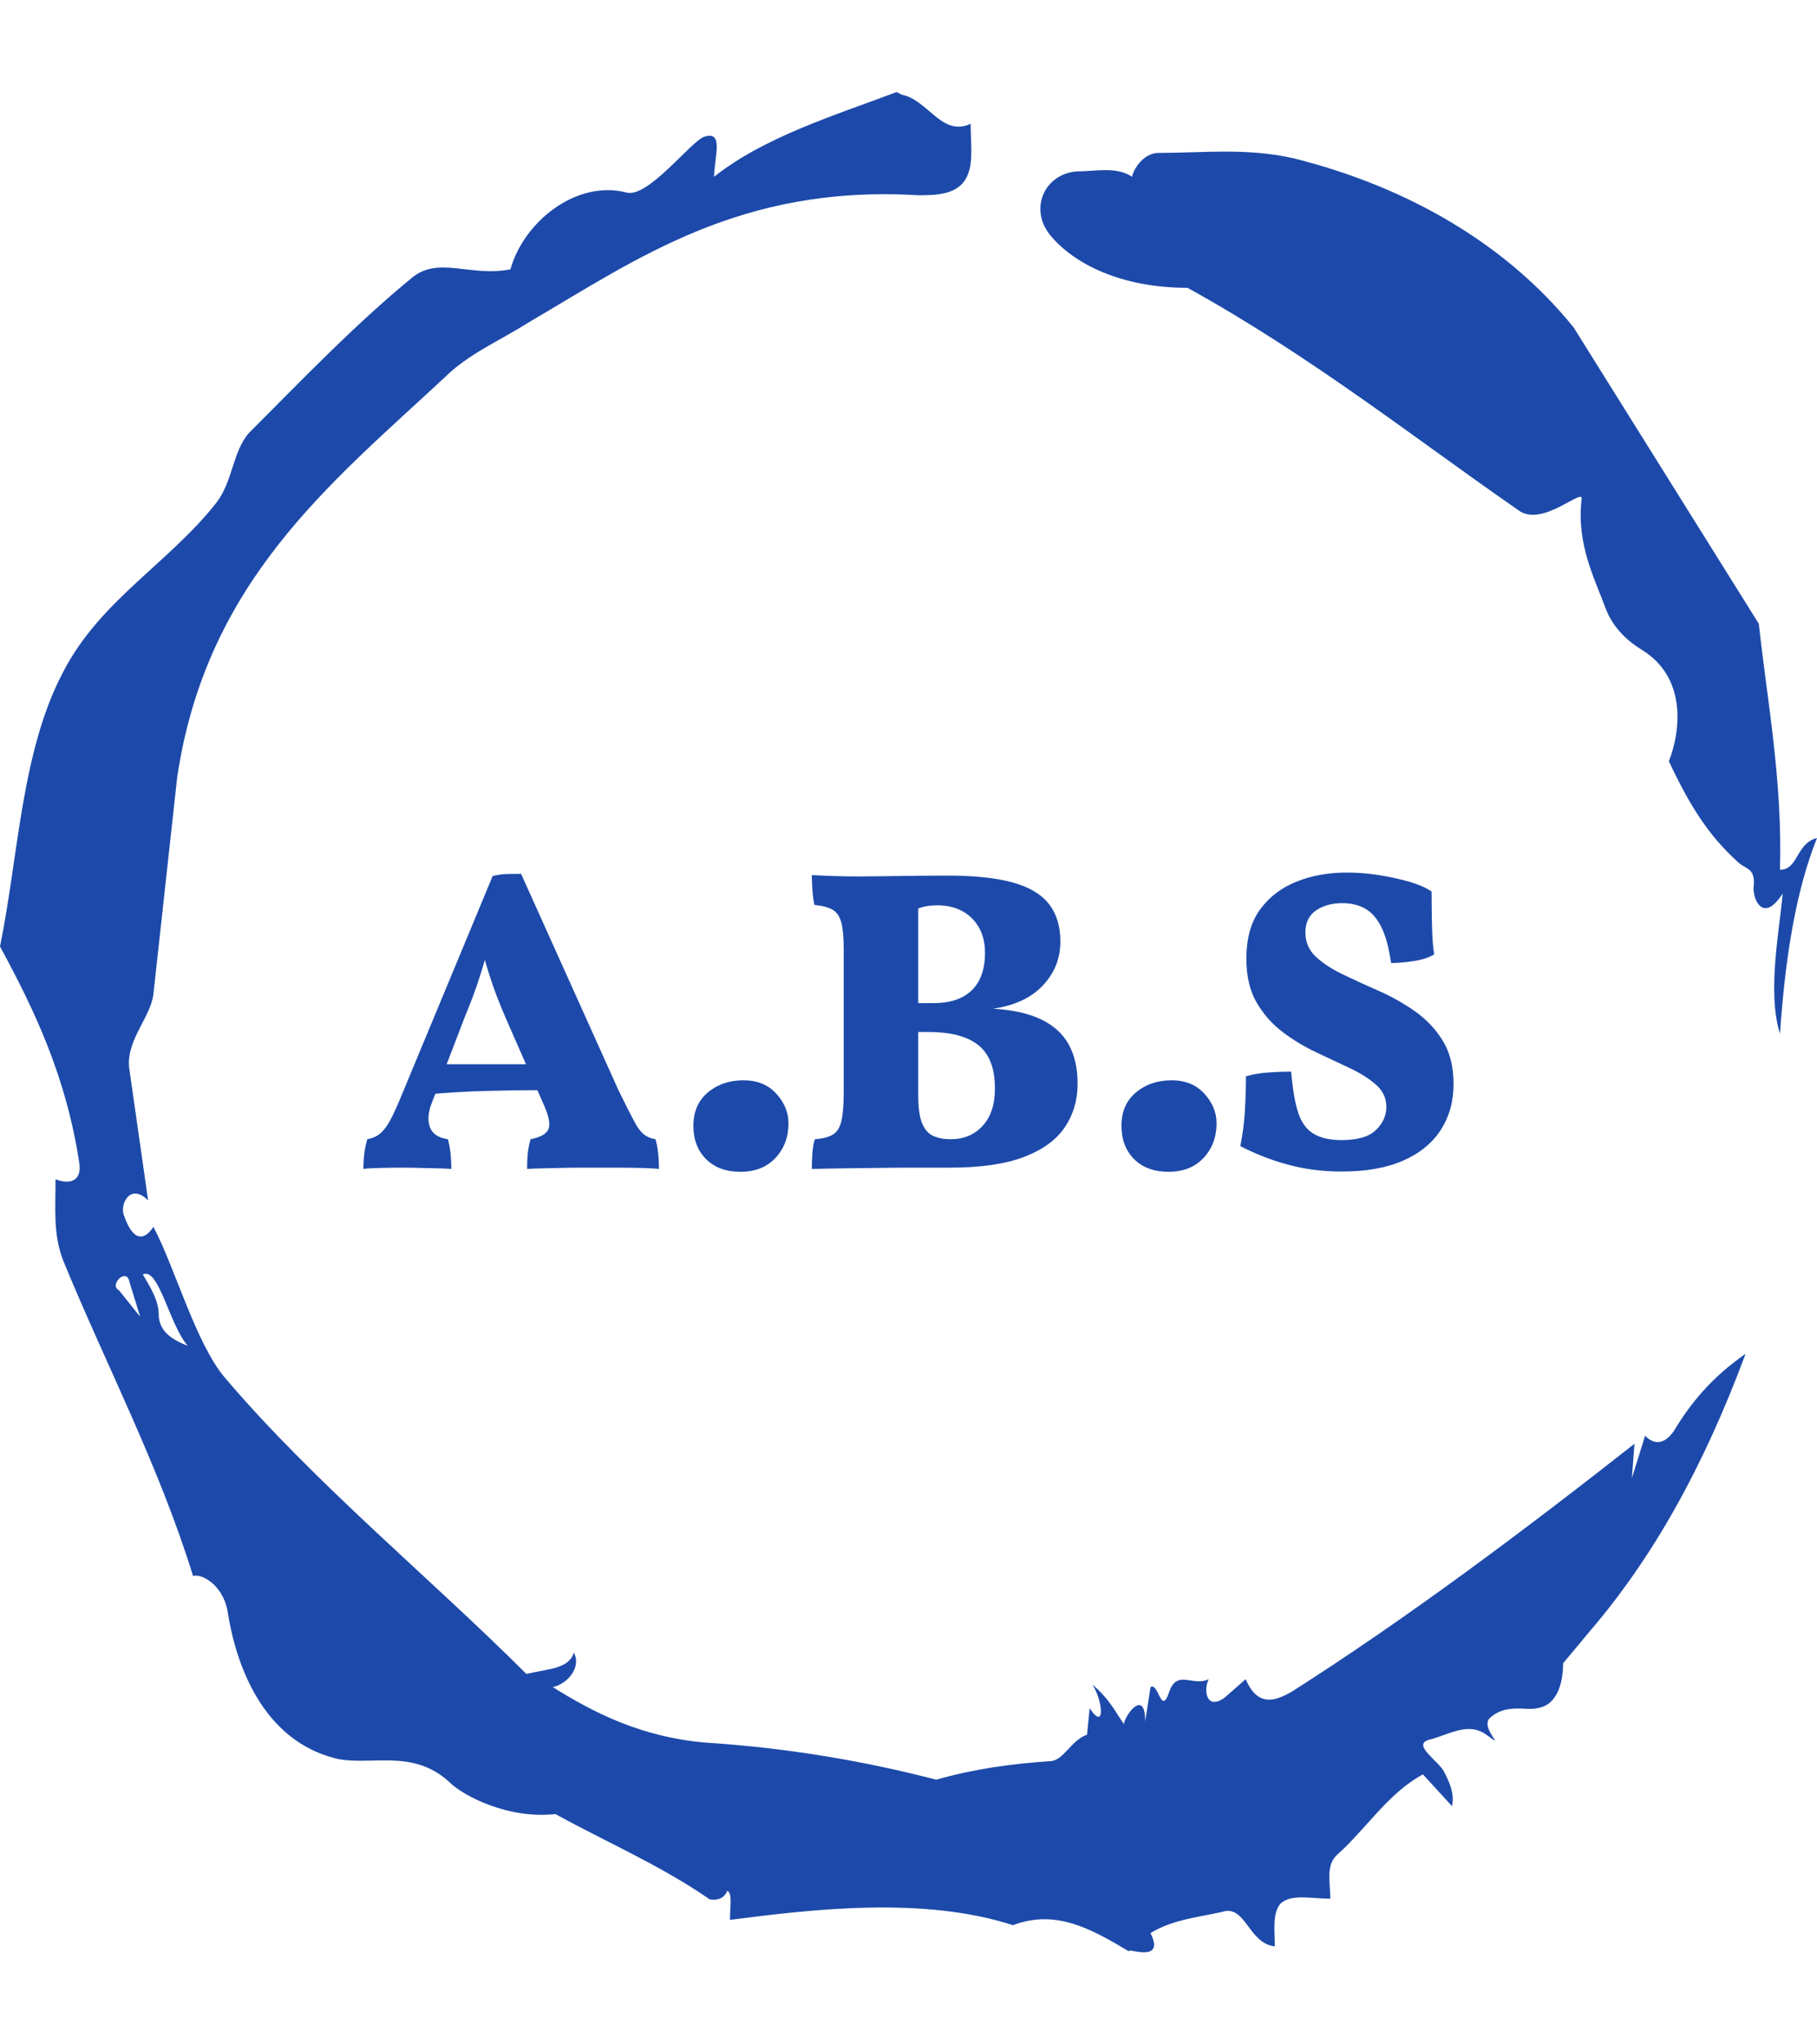 <svg xmlns="http://www.w3.org/2000/svg" version="1.1" xmlns:xlink="http://www.w3.org/1999/xlink" xmlns:svgjs="http://svgjs.dev/svgjs" width="1000" height="1125" viewBox="0 0 1000 1125"><g transform="matrix(1,0,0,1,1.7053025658242404e-13,0)"><svg viewBox="0 0 320 360" data-background-color="#f4eef6" preserveAspectRatio="xMidYMid meet" height="1125" width="1000" xmlns="http://www.w3.org/2000/svg" xmlns:xlink="http://www.w3.org/1999/xlink"><defs></defs><g id="tight-bounds" transform="matrix(1,0,0,1,0,0)"><svg viewBox="0 0 320 360" height="360" width="320"><g><svg></svg></g><g><svg viewBox="0 0 320 360" height="360" width="320"><g><path d="M20.961 227.22l3.726 4.658-1.863-6.056c-0.466-2.795-3.726 0.466-1.863 1.398M25.153 224.425c1.397 2.329 2.795 4.658 2.795 6.987 0 3.261 2.795 4.658 5.123 5.589-3.261-3.726-5.124-13.974-7.918-12.576M204.017 26.929c7.918 0 15.371-0.932 23.756 0.931 20.495 5.124 37.729 15.371 49.374 29.811l32.606 52.169c1.397 13.042 4.192 27.482 3.726 43.319 3.261 0 2.795-4.658 6.521-5.59-3.726 9.316-5.59 20.961-6.521 34.469-2.329-7.453 0-18.632 0.466-24.687-3.261 5.124-5.124 1.397-5.124-0.932 0.466-3.726-1.397-3.261-2.795-4.658-5.124-4.658-8.384-9.782-12.11-17.7 2.329-6.055 2.795-14.905-4.658-19.563-2.329-1.397-5.124-3.726-6.521-7.453-1.863-5.124-5.124-11.179-4.193-19.097 0.466-2.329-6.987 5.124-11.179 1.863-18.166-12.576-36.332-27.016-58.224-39.127-11.645 0-20.029-4.192-24.221-9.316-3.726-4.658-0.932-10.713 4.658-11.179 3.261 0 6.987-0.932 9.782 0.932 0.466-1.863 2.329-4.192 4.657-4.192M157.904 16.215l0.932 0.466c4.658 0.932 6.987 7.453 12.11 5.124 0 3.261 0.466 6.521-0.466 8.85-1.397 3.726-5.59 3.726-8.85 3.726-31.208-1.863-49.374 11.179-68.471 22.358-5.124 3.261-10.713 5.59-14.906 9.782-20.029 18.632-41.921 35.866-47.045 70.335l-4.192 38.195c-0.466 4.192-5.124 8.384-4.192 13.508l3.26 22.824c-3.261-3.261-5.124 0.932-4.192 2.795 0.466 1.397 2.329 6.055 5.124 1.863 3.726 6.987 7.453 20.495 12.576 26.55 15.837 18.632 36.332 35.4 53.101 52.169 4.192-0.932 7.453-0.932 8.384-3.727 1.397 2.795-1.397 5.59-3.726 6.056 7.453 4.658 15.837 8.85 27.016 9.781 14.44 0.932 27.948 3.261 40.524 6.522 6.521-1.863 13.042-2.795 20.029-3.261 2.329 0 3.726-3.726 6.521-4.658l0.466-4.658c2.795 4.192 2.329-1.397 0.466-4.192 3.261 2.795 4.192 5.124 5.589 6.987 0-1.397 3.726-6.521 3.727-0.466l0.931-6.055c1.397-0.932 1.863 5.124 3.261 0.931 1.397-4.192 4.192-0.932 6.987-2.329-0.932 1.863-0.466 5.59 2.794 3.261l3.727-3.261c2.329 5.59 6.055 3.261 7.918 2.329 20.495-13.042 40.99-28.413 60.553-43.784l-0.466 6.055 2.329-7.453c2.329 2.329 4.192 0.466 5.124-0.931 2.795-4.658 6.521-9.316 12.577-13.508-7.453 20.029-16.303 35.866-27.482 48.908l-4.658 5.59c0 3.261-0.932 7.453-4.658 7.918-1.863 0.466-5.59-0.932-8.384 1.863-1.397 1.863 3.261 5.59-0.466 2.795-3.261-2.329-6.521 0-10.248 0.932-2.795 0.932 1.863 3.726 2.795 5.589 0.932 1.863 1.863 3.726 1.398 6.056l-5.124-5.59c-6.055 3.261-9.782 9.316-14.906 13.974-2.329 1.863-1.397 5.124-1.397 7.918-3.261 0-6.987-0.932-8.85 0.932-1.397 1.863-0.932 4.658-0.932 7.453-4.658-0.466-5.124-7.453-9.315-6.056-4.192 0.932-8.85 1.397-12.577 3.727 2.795 5.59-4.658 2.329-3.726 3.26-6.987-4.192-13.042-7.453-20.495-4.658-15.837-5.124-35.4-2.795-49.84-0.931 0-2.329 0.466-4.658-0.466-5.124-0.932 2.329-3.726 1.397-3.26 1.397-8.85-6.055-17.7-9.782-27.016-14.905-8.384 0.932-16.303-3.261-18.632-5.59-6.521-6.055-13.974-2.795-20.029-4.192-13.042-3.261-17.7-16.769-19.098-26.084-0.932-4.658-4.658-6.521-6.055-6.056-6.055-19.563-15.371-37.263-22.824-55.429-1.863-4.658-1.397-9.316-1.397-14.44 2.329 0.932 4.658 0.466 4.192-2.794-2.329-15.371-7.918-27.016-13.974-38.195 3.261-15.837 3.726-34.469 11.179-48.443 6.521-12.576 18.632-19.098 27.016-29.811 2.795-3.726 2.795-8.85 5.59-12.11 9.316-9.316 18.632-19.098 28.879-27.482 4.658-3.726 10.247 0 17.234-1.397 2.329-8.384 11.645-15.837 20.495-13.508 3.726 0.932 11.179-8.85 13.508-9.782 3.726-1.397 1.863 3.726 1.863 6.987 8.85-6.987 20.961-10.713 32.14-14.906" fill="#1d4aaa" data-fill-palette-color="tertiary"></path></g><g transform="matrix(1,0,0,1,64,153.654)"><svg viewBox="0 0 192 52.692" height="52.692" width="192"><g><svg viewBox="0 0 192 52.692" height="52.692" width="192"><g><svg viewBox="0 0 192 52.692" height="52.692" width="192"><g><svg viewBox="0 0 192 52.692" height="52.692" width="192"><g><svg viewBox="0 0 192 52.692" height="52.692" width="192"><g><svg viewBox="0 0 192 52.692" height="52.692" width="192"><g transform="matrix(1,0,0,1,0,0)"><svg width="192" viewBox="0.7 -34.25 126.54 34.73" height="52.692" data-palette-color="#1d4aaa"><path d="M19-34.1L19-34.1 30.3-9Q31.45-6.65 32.1-5.43 32.75-4.2 33.33-3.8 33.9-3.4 34.6-3.3L34.6-3.3Q34.8-2.65 34.9-1.78 35-0.9 35 0.15L35 0.15Q34.1 0.05 32.7 0.03 31.3 0 29.9 0 28.5 0 27.7 0L27.7 0Q27.1 0 26.03 0 24.95 0 23.73 0.03 22.5 0.05 21.4 0.08 20.3 0.1 19.7 0.15L19.7 0.15Q19.7-1.05 19.8-1.85 19.9-2.65 20.1-3.3L20.1-3.3Q21.85-3.65 22.18-4.48 22.5-5.3 21.7-7.15L21.7-7.15 17.2-17.4Q16.05-20.05 15.33-22.33 14.6-24.6 14.1-26.8L14.1-26.8 15.55-26.8Q14.95-24.55 14.23-22.25 13.5-19.95 12.45-17.45L12.45-17.45 8.65-7.55Q8-5.95 8.4-4.75 8.8-3.55 10.5-3.3L10.5-3.3Q10.7-2.6 10.8-1.75 10.9-0.9 10.9 0.15L10.9 0.15Q10.35 0.1 9.35 0.08 8.35 0.05 7.28 0.03 6.2 0 5.35 0L5.35 0Q4.1 0 2.78 0.03 1.45 0.05 0.7 0.15L0.7 0.15Q0.7-0.85 0.8-1.65 0.9-2.45 1.15-3.3L1.15-3.3Q2-3.45 2.6-3.93 3.2-4.4 3.78-5.45 4.35-6.5 5.15-8.45L5.15-8.45 15.7-33.85Q16.55-34.05 17.28-34.08 18-34.1 19-34.1ZM8.45-12L20.85-12 21.75-9Q18.4-9 14.78-8.9 11.15-8.8 7.7-8.45L7.7-8.45 8.45-12ZM44.46 0.48L44.46 0.48Q41.94 0.48 40.47-0.99 39-2.46 39-4.86L39-4.86Q39-7.32 40.68-8.73 42.36-10.14 44.82-10.14L44.82-10.14Q47.22-10.14 48.63-8.58 50.04-7.02 50.04-5.16L50.04-5.16Q50.04-2.76 48.54-1.14 47.04 0.48 44.46 0.48ZM52.75-33.95L52.75-33.95Q53.7-33.9 55.25-33.85 56.8-33.8 58.1-33.8L58.1-33.8Q59.4-33.8 61.3-33.83 63.2-33.85 65.12-33.88 67.05-33.9 68.45-33.9L68.45-33.9Q73.2-33.9 76.07-33.1 78.95-32.3 80.27-30.6 81.6-28.9 81.6-26.25L81.6-26.25Q81.6-23.3 79.57-21.15 77.55-19 73.8-18.45L73.8-18.45Q77.15-18.25 79.32-17.23 81.5-16.2 82.55-14.33 83.6-12.45 83.6-9.75L83.6-9.75Q83.6-6.9 82.12-4.7 80.65-2.5 77.4-1.25 74.15 0 68.75 0L68.75 0Q66.75 0 64.62 0 62.5 0 60.4 0.03 58.3 0.05 56.37 0.08 54.45 0.1 52.75 0.15L52.75 0.15Q52.75-0.85 52.82-1.78 52.9-2.7 53.1-3.3L53.1-3.3Q54.45-3.4 55.17-3.83 55.9-4.25 56.17-5.38 56.45-6.5 56.45-8.7L56.45-8.7 56.45-25.3Q56.45-27.4 56.17-28.45 55.9-29.5 55.17-29.93 54.45-30.35 53.05-30.5L53.05-30.5Q52.9-31.15 52.82-32.18 52.75-33.2 52.75-33.95ZM64.4-29.75L65.1-31.95 65.1-8.4Q65.1-6.25 65.55-5.15 66-4.05 66.85-3.68 67.7-3.3 68.85-3.3L68.85-3.3Q71.15-3.3 72.57-4.85 74-6.4 74-9.15L74-9.15Q74-11.1 73.45-12.38 72.9-13.65 71.87-14.38 70.85-15.1 69.42-15.43 68-15.75 66.3-15.75L66.3-15.75 63.45-15.75 63.45-19.1 66.85-19.1Q68.9-19.1 70.22-19.8 71.55-20.5 72.2-21.8 72.85-23.1 72.85-24.9L72.85-24.9Q72.85-26.75 72.07-28 71.3-29.25 70.07-29.85 68.85-30.45 67.35-30.45L67.35-30.45Q66.5-30.45 65.82-30.3 65.15-30.15 64.4-29.75L64.4-29.75ZM94.15 0.48L94.15 0.48Q91.63 0.48 90.16-0.99 88.69-2.46 88.69-4.86L88.69-4.86Q88.69-7.32 90.37-8.73 92.05-10.14 94.51-10.14L94.51-10.14Q96.91-10.14 98.32-8.58 99.73-7.02 99.73-5.16L99.73-5.16Q99.73-2.76 98.23-1.14 96.73 0.48 94.15 0.48ZM114.24 0.45L114.24 0.45Q110.99 0.45 108.09-0.33 105.19-1.1 102.49-2.5L102.49-2.5Q102.89-4.5 103.02-6.6 103.14-8.7 103.14-10.6L103.14-10.6Q104.34-10.95 105.74-11.05 107.14-11.15 108.39-11.15L108.39-11.15Q108.64-8.15 109.19-6.43 109.74-4.7 110.97-3.95 112.19-3.2 114.24-3.2L114.24-3.2Q117.04-3.2 118.24-4.38 119.44-5.55 119.44-7.05L119.44-7.05Q119.44-8.55 118.27-9.6 117.09-10.65 115.24-11.53 113.39-12.4 111.32-13.38 109.24-14.35 107.42-15.73 105.59-17.1 104.39-19.15 103.19-21.2 103.19-24.25L103.19-24.25Q103.19-27.8 104.79-29.98 106.39-32.15 109.02-33.2 111.64-34.25 114.84-34.25L114.84-34.25Q116.74-34.25 118.62-33.95 120.49-33.65 122.12-33.18 123.74-32.7 124.69-32.05L124.69-32.05Q124.69-30.1 124.74-28.03 124.79-25.95 124.99-24.75L124.99-24.75Q124.09-24.2 122.62-23.98 121.14-23.75 119.99-23.75L119.99-23.75Q119.59-26.5 118.82-28 118.04-29.5 116.92-30.1 115.79-30.7 114.34-30.7L114.34-30.7Q112.49-30.7 111.27-29.85 110.04-29 110.04-27.3L110.04-27.3Q110.04-25.6 111.29-24.45 112.54-23.3 114.49-22.38 116.44-21.45 118.64-20.48 120.84-19.5 122.79-18.13 124.74-16.75 125.99-14.73 127.24-12.7 127.24-9.7L127.24-9.7Q127.24-6.7 125.77-4.4 124.29-2.1 121.42-0.83 118.54 0.45 114.24 0.45Z" opacity="1" transform="matrix(1,0,0,1,0,0)" fill="#1d4aaa" class="undefined-text-0" data-fill-palette-color="primary" id="text-0"></path></svg></g></svg></g></svg></g></svg></g><g></g></svg></g></svg></g></svg></g></svg></g></svg><rect width="320" height="360" fill="none" stroke="none" visibility="hidden"></rect></g></svg></g></svg>